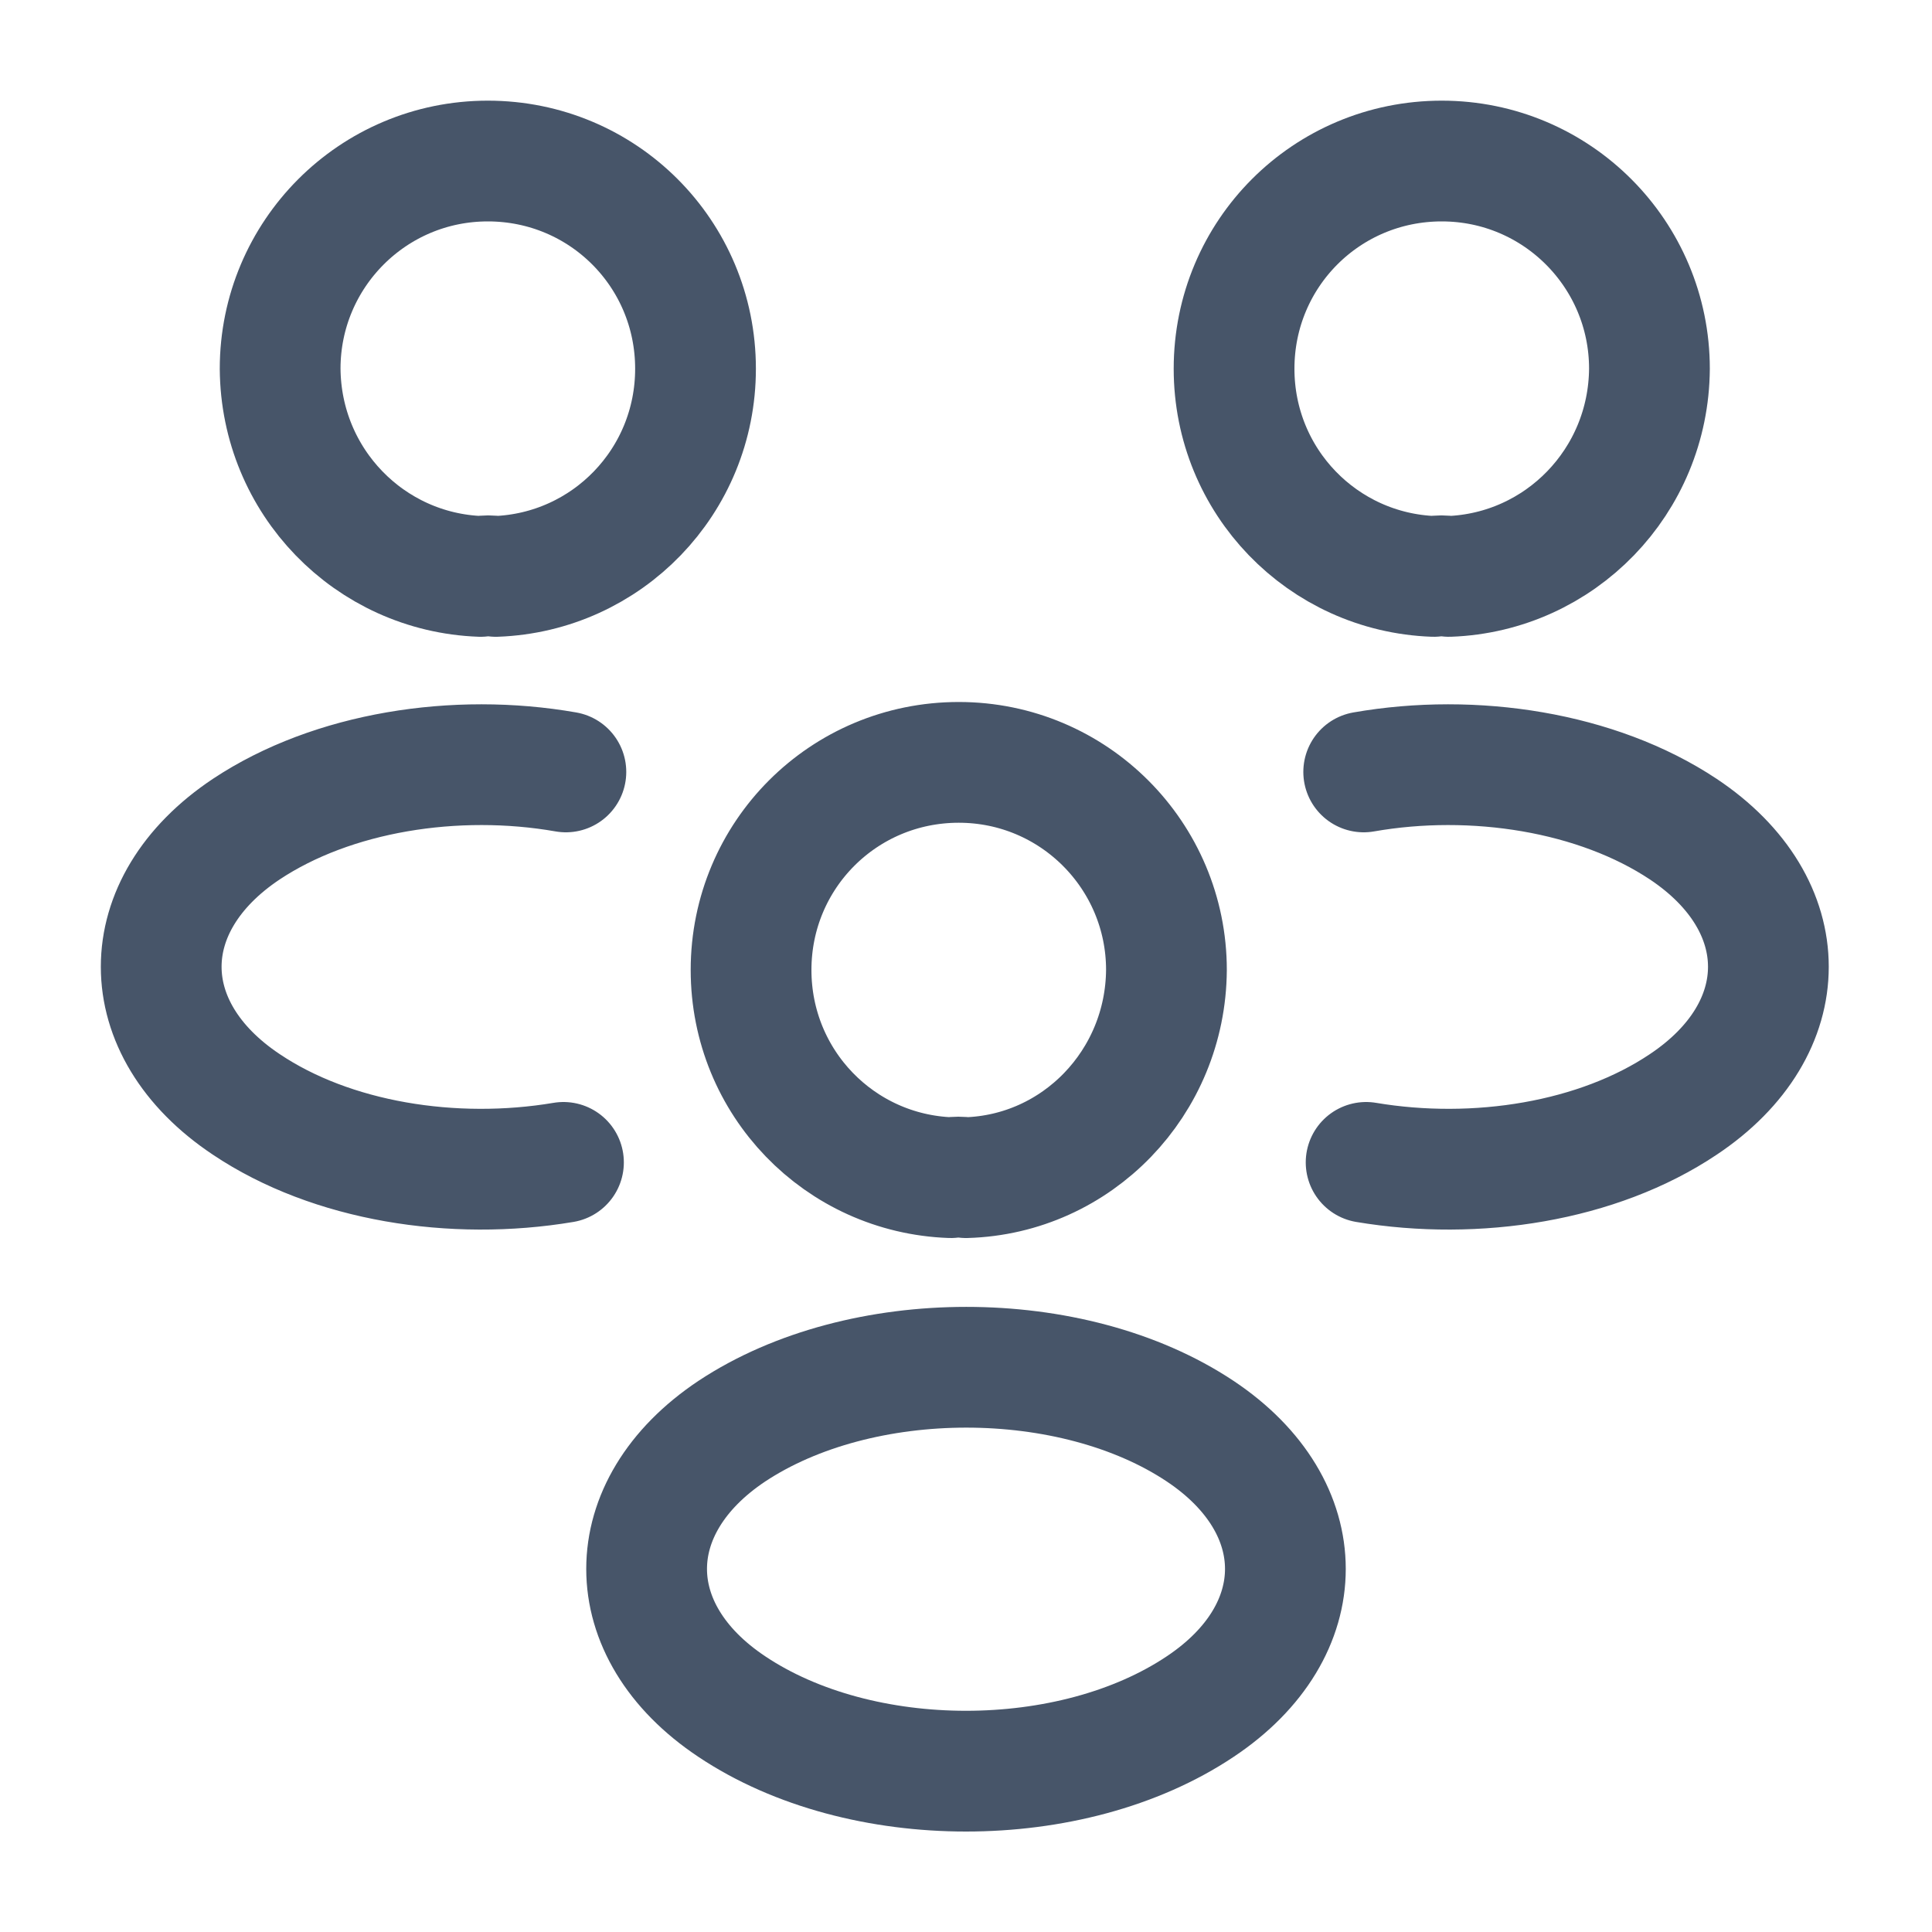 <svg width="20" height="20" viewBox="0 0 20 20" fill="none" xmlns="http://www.w3.org/2000/svg">
<path d="M14.142 12.033C15.284 12.225 16.542 12.025 17.425 11.433C18.6 10.65 18.6 9.366 17.425 8.583C16.534 7.991 15.258 7.791 14.117 7.991M5.833 12.033C4.692 12.225 3.433 12.025 2.55 11.433C1.375 10.65 1.375 9.366 2.55 8.583C3.442 7.991 4.717 7.791 5.858 7.991M15 5.967C14.95 5.958 14.892 5.958 14.842 5.967C13.692 5.925 12.775 4.983 12.775 3.817C12.775 2.625 13.733 1.667 14.925 1.667C16.117 1.667 17.075 2.633 17.075 3.817C17.067 4.983 16.15 5.925 15 5.967ZM4.975 5.967C5.025 5.958 5.083 5.958 5.133 5.967C6.283 5.925 7.2 4.983 7.2 3.817C7.2 2.625 6.242 1.667 5.05 1.667C3.858 1.667 2.9 2.633 2.9 3.817C2.908 4.983 3.825 5.925 4.975 5.967ZM10 12.191C9.95 12.183 9.892 12.183 9.842 12.191C8.692 12.15 7.775 11.208 7.775 10.041C7.775 8.85 8.733 7.892 9.925 7.892C11.117 7.892 12.075 8.858 12.075 10.041C12.067 11.208 11.15 12.158 10 12.191ZM7.575 14.816C6.4 15.6 6.4 16.883 7.575 17.666C8.908 18.558 11.092 18.558 12.425 17.666C13.6 16.883 13.6 15.6 12.425 14.816C11.1 13.933 8.908 13.933 7.575 14.816Z" stroke="#475569" stroke-width="1.25" stroke-linecap="round" stroke-linejoin="round"/>
</svg>
